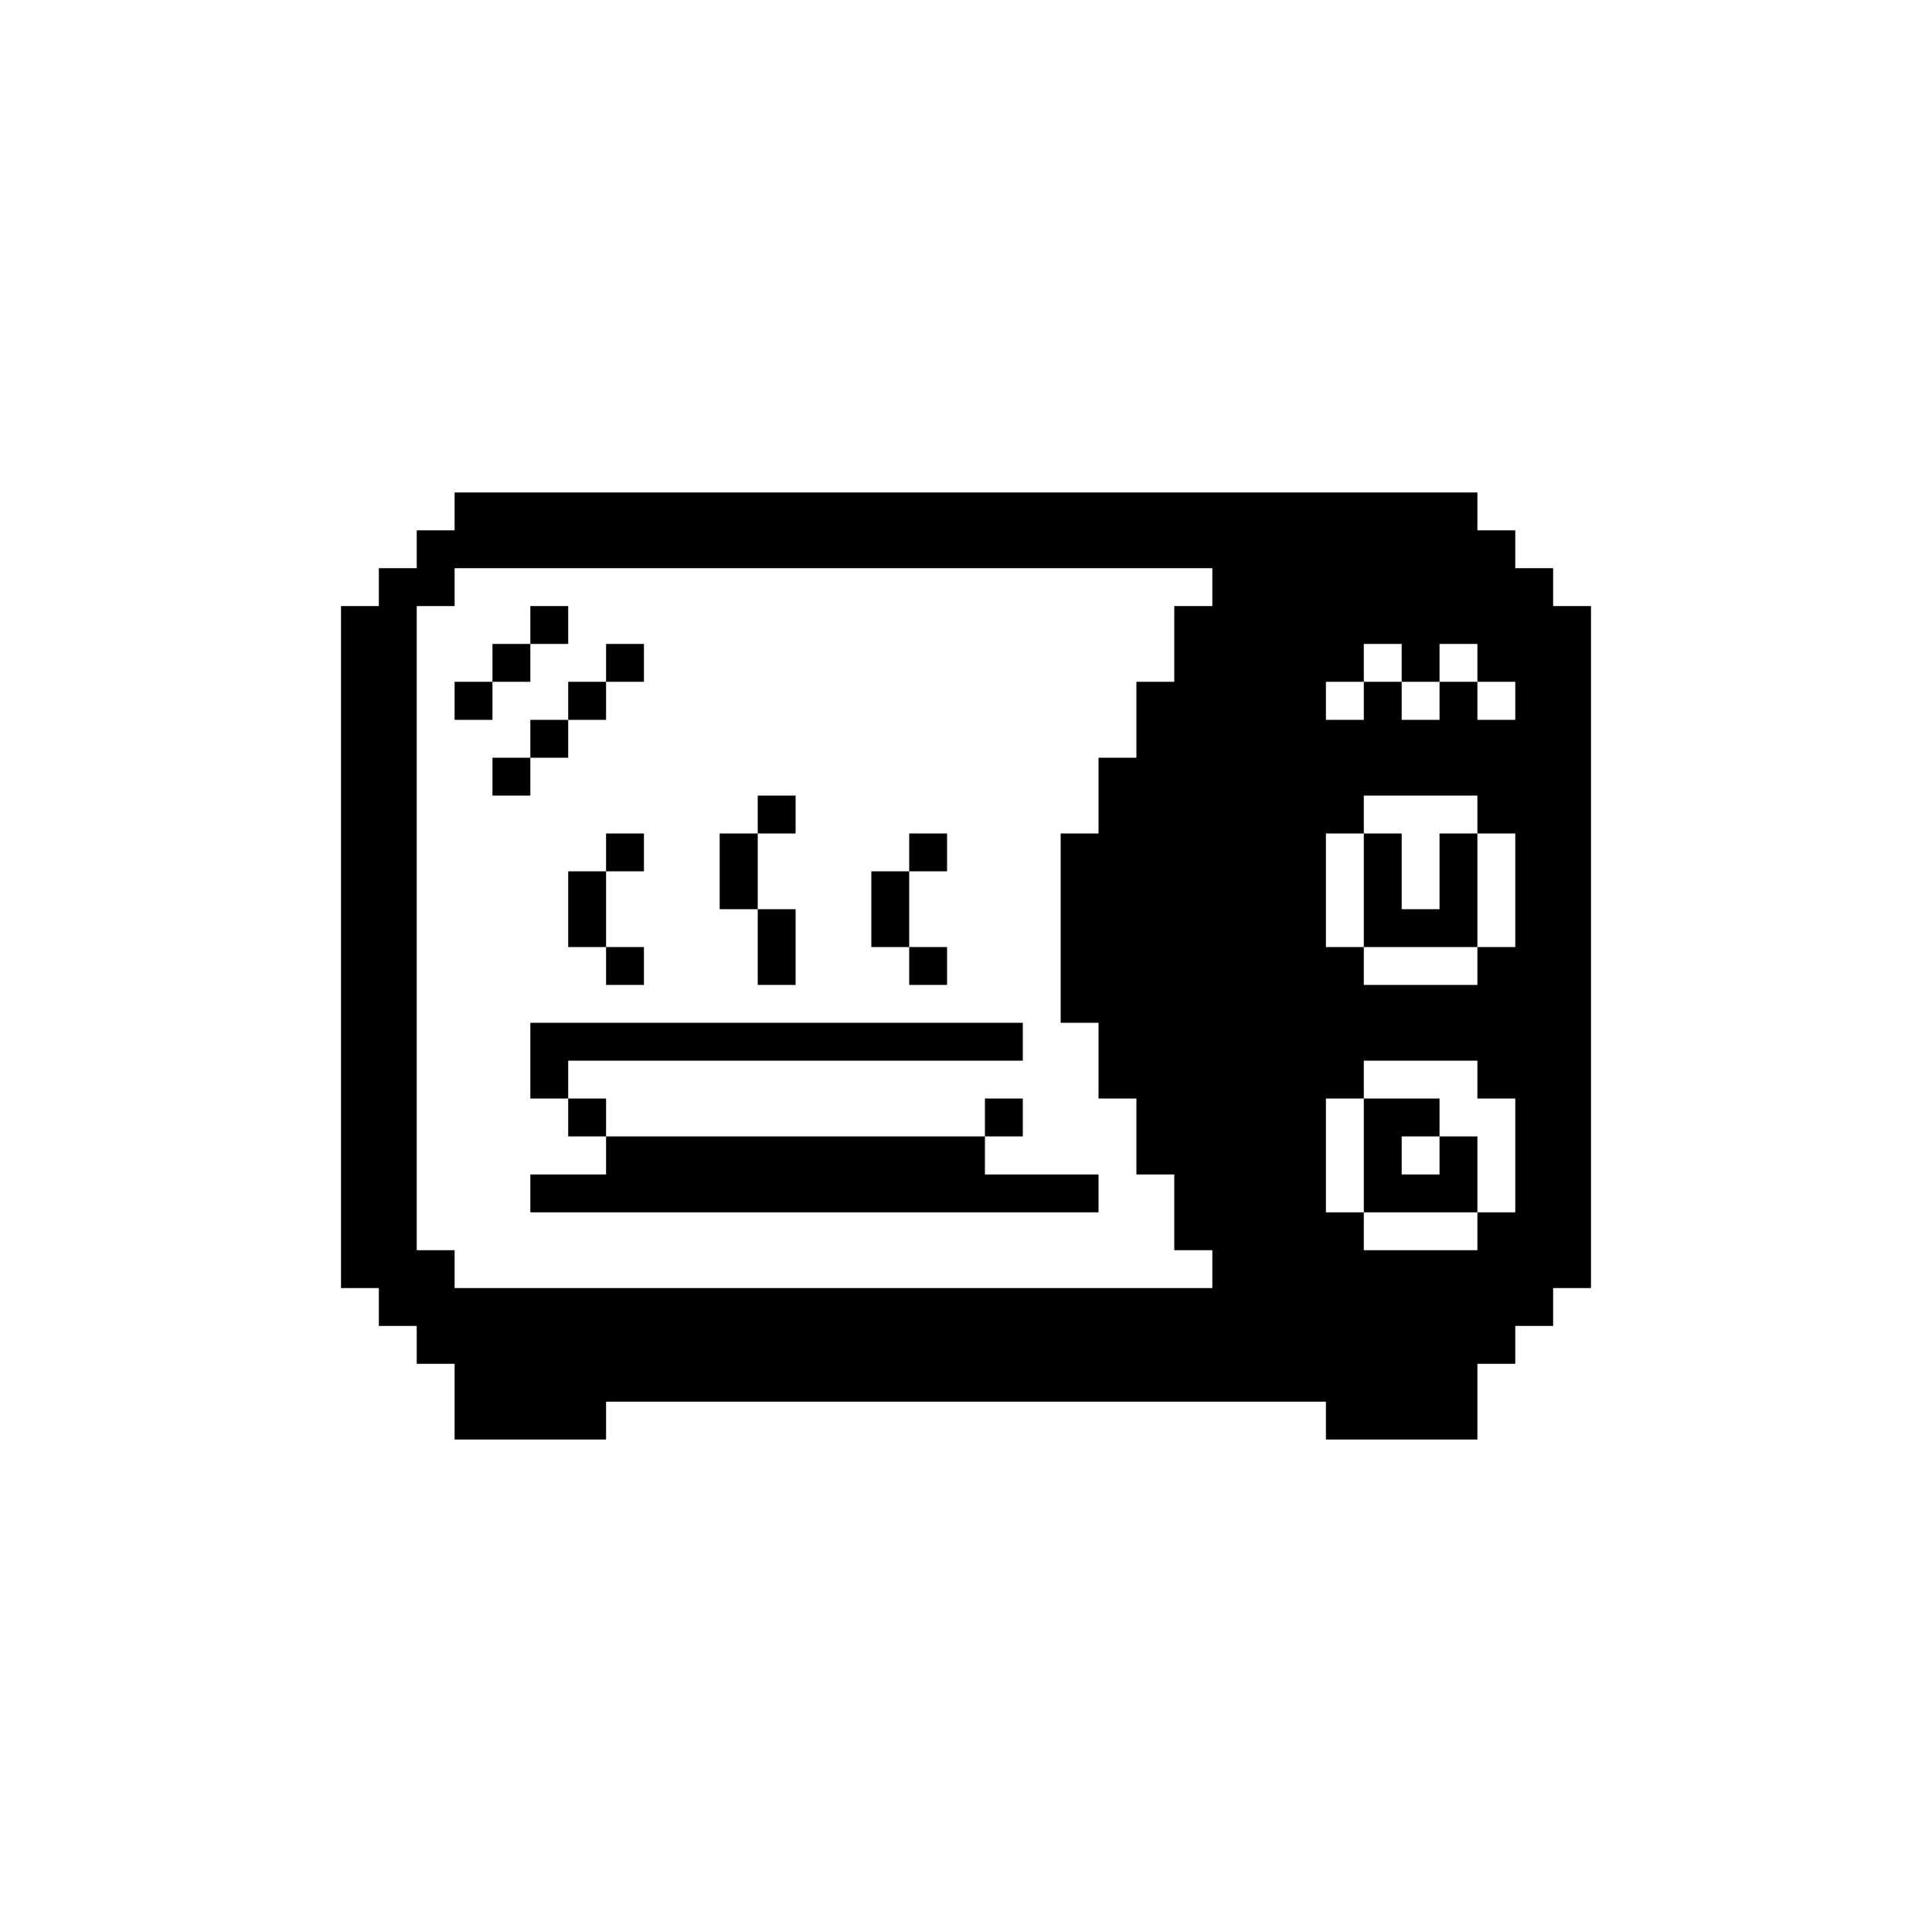<svg xmlns="http://www.w3.org/2000/svg" viewBox="0 0 100 100">
  <path d="M80.39 29.41h-1.96v-1.96h-1.96v-1.96H23.53v1.96h-1.96v1.96h-1.96v1.96h-1.96V66.67h1.96v1.96h1.96v1.96h1.96v3.92h7.84v-1.96H68.63v1.96h7.84v-3.92h1.96v-1.96h1.96v-1.96h1.96V31.37h-1.96v-1.96zm-1.96 7.85h-1.96v-1.97h-1.96v1.97h-1.96v-1.97h-1.96v1.97h-1.96v-1.97h1.96v-1.96h1.96v1.96h1.96v-1.96h1.96v1.96h1.96v1.97zm0 7.84v3.92h-1.96v1.96h-5.88v-1.96h-1.96v-5.88h1.96v-1.96h5.88v1.96h1.96v1.96zm0 13.72V62.75h-1.96v1.96h-5.88v-1.96h-1.96v-5.89h1.96V54.9h5.88v1.96h1.96v1.96zm-54.9-27.45v-1.96H62.75v1.96h-1.97v3.92h-1.96V39.22h-1.96v3.92H54.9v9.8h1.96v3.92h1.96V60.79h1.96v3.92h1.97v1.96H23.53v-1.96h-1.96V31.37h1.96z"/>
  <path d="M76.47 58.82h-1.96v1.97h-1.96v-1.97h1.96v-1.96h-3.92v5.89h5.88v-1.96zM76.47 45.1v-1.96h-1.96v3.92h-1.96v-3.92h-1.96v5.88h5.88v-1.96zM50.98 56.86h1.96v1.96h-1.96zM47.06 49.02h1.96v1.96h-1.96zM47.06 43.14h1.96v1.96h-1.96zM47.06 47.06V45.1H45.1v3.92h1.96zM39.22 50.98h1.96v-3.92h-1.96v1.96zM39.22 41.18h1.96v1.96h-1.96zM39.22 45.1v-1.96h-1.97v3.92h1.97zM31.37 52.94h-3.92v3.92h1.96V54.9H52.94v-1.96H33.33zM31.37 49.02h1.96v1.96h-1.96zM31.37 43.14h1.96v1.96h-1.96zM31.37 33.33h1.96v1.96h-1.96zM29.41 60.79h-1.96v1.96H56.86v-1.96h-5.88v-1.97H31.37v1.97zM29.41 56.86h1.96v1.96h-1.96zM31.37 45.1h-1.96v3.92h1.96v-1.96zM29.41 35.29h1.96v1.97h-1.96zM27.45 37.26h1.96v1.96h-1.96zM27.45 31.37h1.96v1.96h-1.96zM25.49 39.22h1.96v1.96h-1.96zM25.49 33.33h1.96v1.96h-1.96zM23.53 35.29h1.96v1.97h-1.96z"/>
</svg>